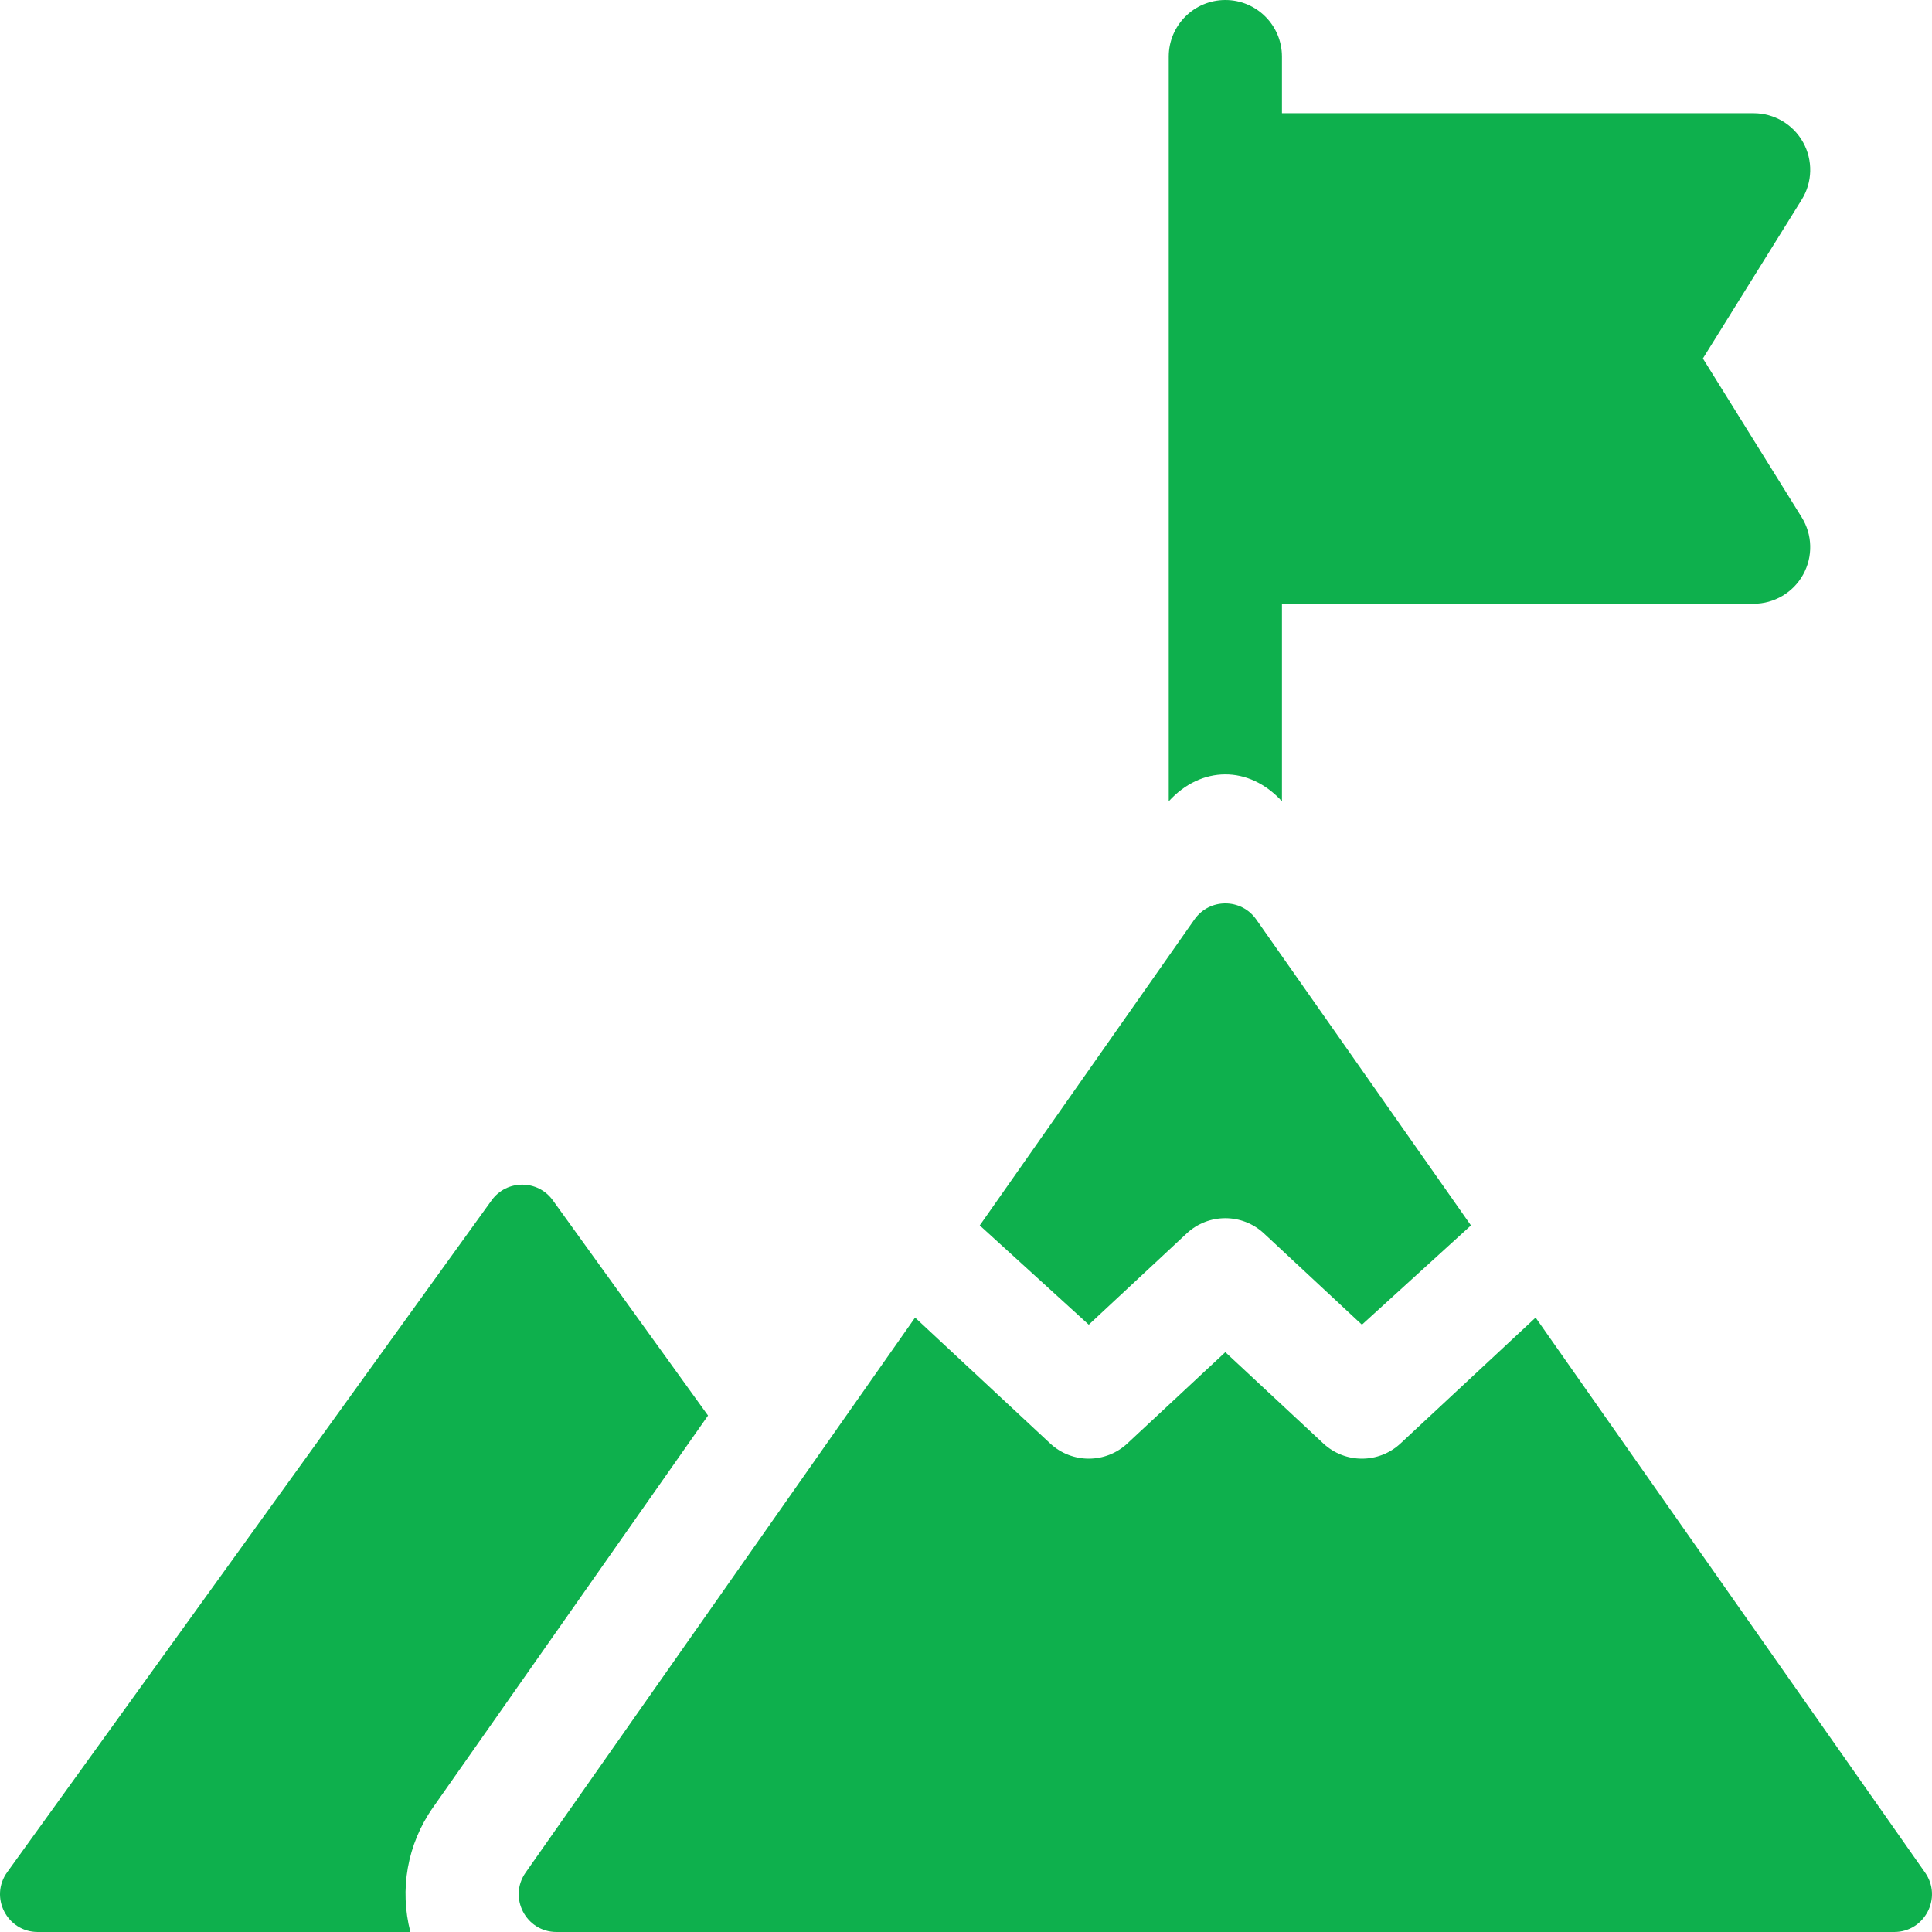<?xml version="1.0"?>
<svg xmlns="http://www.w3.org/2000/svg" xmlns:xlink="http://www.w3.org/1999/xlink" xmlns:svgjs="http://svgjs.com/svgjs" version="1.1" width="512" height="512" x="0" y="0" viewBox="0 0 512 512" style="enable-background:new 0 0 512 512" xml:space="preserve" class=""><g><path xmlns="http://www.w3.org/2000/svg" d="m108.755 512c-2.911-11.201-.862-23.229 5.979-32.977l72.9-103.885-41.127-57.042c-1.995-2.768-5.053-4.152-8.111-4.152s-6.116 1.384-8.112 4.152l-128.378 178.056c-4.769 6.614-.042 15.848 8.112 15.848z" fill="#0eb04d" data-original="#000000" style="" class=""/><path xmlns="http://www.w3.org/2000/svg" d="m339.729 212.351v-52.351h125c5.447 0 10.467-2.954 13.112-7.715s2.501-10.584-.376-15.209l-26.18-42.076 26.18-42.076c2.878-4.625 3.022-10.447.376-15.209s-7.664-7.715-13.112-7.715h-125v-15c0-8.284-6.716-15-15-15s-15 6.716-15 15v197.351c8.573-9.413 21.229-9.602 30 0z" fill="#0eb04d" data-original="#000000" style="" class=""/><path xmlns="http://www.w3.org/2000/svg" d="m406.955 349.174-35.808 33.36c-2.88 2.683-6.552 4.025-10.225 4.025s-7.345-1.342-10.225-4.025l-25.972-24.196-25.967 24.195c-5.761 5.368-14.69 5.368-20.451 0l-35.803-33.359-103.213 147.082c-4.65 6.627.09 15.744 8.186 15.744h119.296 235.209c8.096 0 12.836-9.117 8.186-15.744z" fill="#0eb04d" data-original="#000000" style="" class=""/><path xmlns="http://www.w3.org/2000/svg" d="m288.533 351.057 25.966-24.195c5.76-5.367 14.689-5.368 20.45-.001l25.973 24.197 28.894-26.307-56.901-81.085c-1.991-2.837-5.088-4.256-8.186-4.256-3.097 0-6.195 1.419-8.186 4.256l-56.901 81.085z" fill="#0eb04d" data-original="#000000" style="" class=""/></g></svg>
